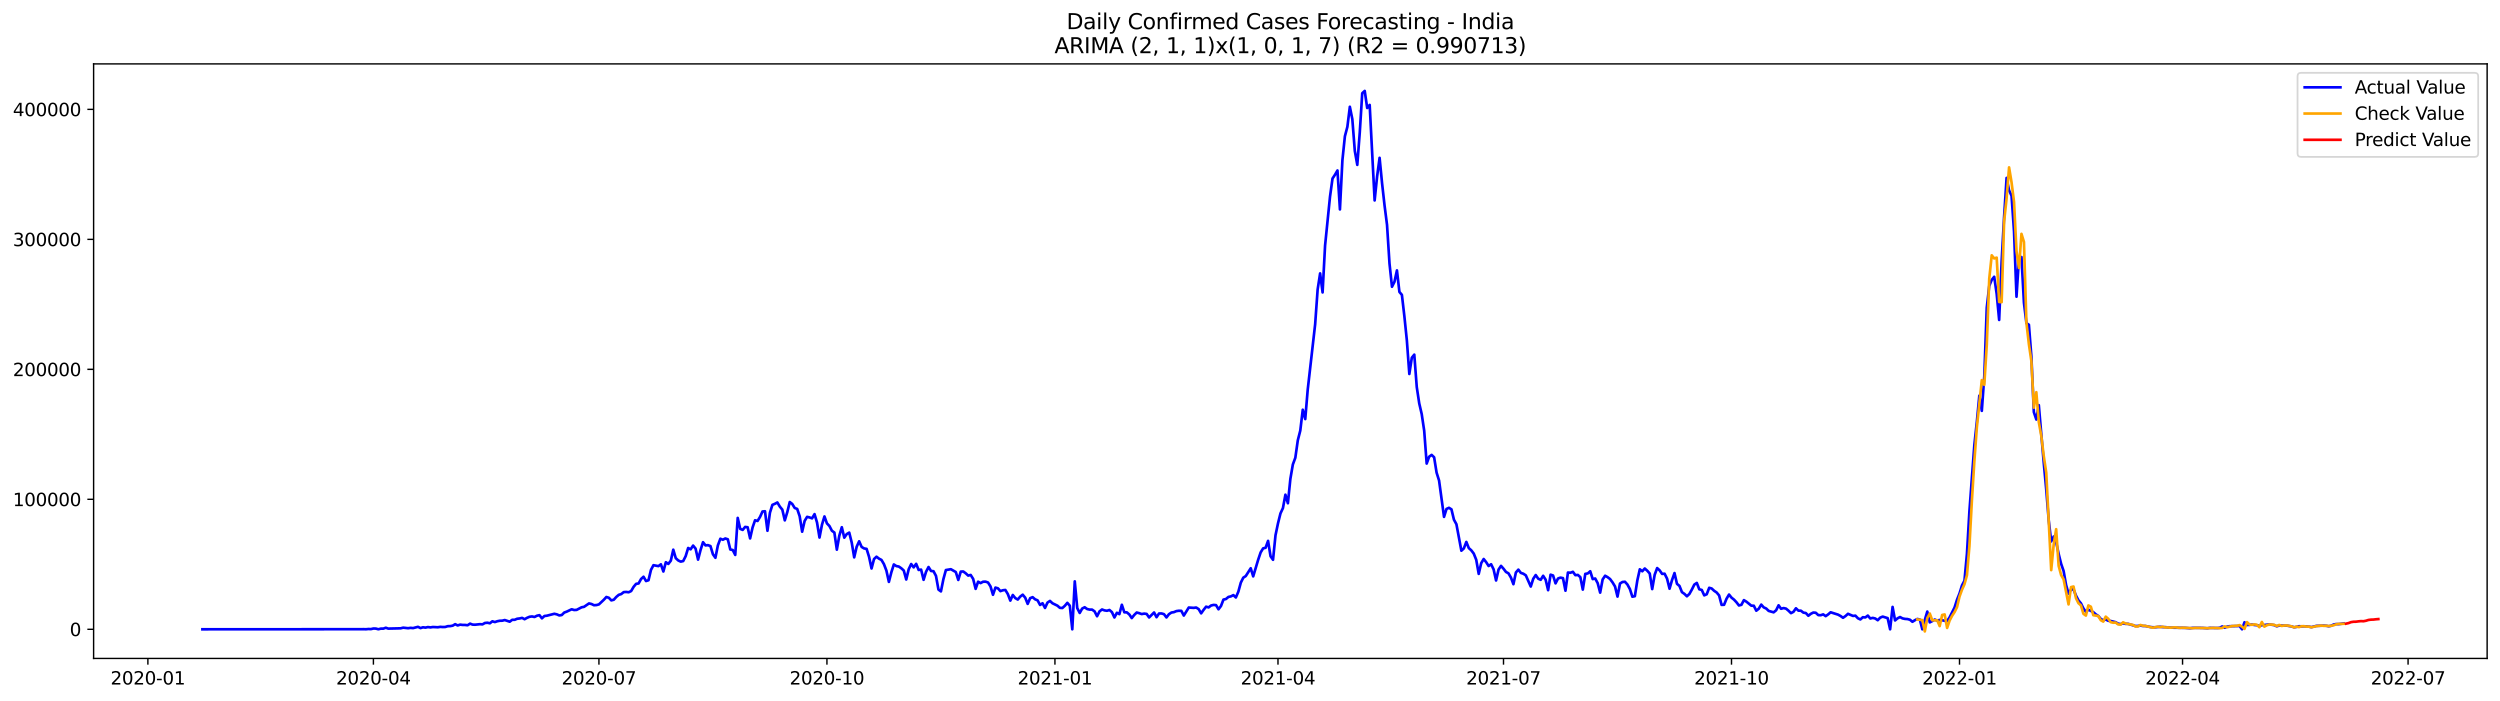 <?xml version="1.0" encoding="utf-8" standalone="no"?>
<!DOCTYPE svg PUBLIC "-//W3C//DTD SVG 1.1//EN"
  "http://www.w3.org/Graphics/SVG/1.1/DTD/svg11.dtd">
<svg xmlns:xlink="http://www.w3.org/1999/xlink" width="1398.775pt" height="392.274pt" viewBox="0 0 1398.775 392.274" xmlns="http://www.w3.org/2000/svg" version="1.1">
 <defs>
  <style type="text/css">*{stroke-linejoin: round; stroke-linecap: butt}</style>
 </defs>
 <g id="figure_1">
  <g id="patch_1">
   <path d="M 0 392.274 
L 1398.775 392.274 
L 1398.775 0 
L 0 0 
z
" style="fill: #ffffff"/>
  </g>
  <g id="axes_1">
   <g id="patch_2">
    <path d="M 52.375 368.396 
L 1391.575 368.396 
L 1391.575 35.755 
L 52.375 35.755 
z
" style="fill: #ffffff"/>
   </g>
   <g id="matplotlib.axis_1">
    <g id="xtick_1">
     <g id="line2d_1">
      <defs>
       <path id="m72b716ed14" d="M 0 0 
L 0 3.5 
" style="stroke: #000000; stroke-width: 0.8"/>
      </defs>
      <g>
       <use xlink:href="#m72b716ed14" x="82.742" y="368.396" style="stroke: #000000; stroke-width: 0.8"/>
      </g>
     </g>
     <g id="text_1">
      <!-- 2020-01 -->
      <g transform="translate(61.851 382.994)scale(0.1 -0.1)">
       <defs>
        <path id="DejaVuSans-32" d="M 1228 531 
L 3431 531 
L 3431 0 
L 469 0 
L 469 531 
Q 828 903 1448 1529 
Q 2069 2156 2228 2338 
Q 2531 2678 2651 2914 
Q 2772 3150 2772 3378 
Q 2772 3750 2511 3984 
Q 2250 4219 1831 4219 
Q 1534 4219 1204 4116 
Q 875 4013 500 3803 
L 500 4441 
Q 881 4594 1212 4672 
Q 1544 4750 1819 4750 
Q 2544 4750 2975 4387 
Q 3406 4025 3406 3419 
Q 3406 3131 3298 2873 
Q 3191 2616 2906 2266 
Q 2828 2175 2409 1742 
Q 1991 1309 1228 531 
z
" transform="scale(0.016)"/>
        <path id="DejaVuSans-30" d="M 2034 4250 
Q 1547 4250 1301 3770 
Q 1056 3291 1056 2328 
Q 1056 1369 1301 889 
Q 1547 409 2034 409 
Q 2525 409 2770 889 
Q 3016 1369 3016 2328 
Q 3016 3291 2770 3770 
Q 2525 4250 2034 4250 
z
M 2034 4750 
Q 2819 4750 3233 4129 
Q 3647 3509 3647 2328 
Q 3647 1150 3233 529 
Q 2819 -91 2034 -91 
Q 1250 -91 836 529 
Q 422 1150 422 2328 
Q 422 3509 836 4129 
Q 1250 4750 2034 4750 
z
" transform="scale(0.016)"/>
        <path id="DejaVuSans-2d" d="M 313 2009 
L 1997 2009 
L 1997 1497 
L 313 1497 
L 313 2009 
z
" transform="scale(0.016)"/>
        <path id="DejaVuSans-31" d="M 794 531 
L 1825 531 
L 1825 4091 
L 703 3866 
L 703 4441 
L 1819 4666 
L 2450 4666 
L 2450 531 
L 3481 531 
L 3481 0 
L 794 0 
L 794 531 
z
" transform="scale(0.016)"/>
       </defs>
       <use xlink:href="#DejaVuSans-32"/>
       <use xlink:href="#DejaVuSans-30" x="63.623"/>
       <use xlink:href="#DejaVuSans-32" x="127.246"/>
       <use xlink:href="#DejaVuSans-30" x="190.869"/>
       <use xlink:href="#DejaVuSans-2d" x="254.492"/>
       <use xlink:href="#DejaVuSans-30" x="290.576"/>
       <use xlink:href="#DejaVuSans-31" x="354.199"/>
      </g>
     </g>
    </g>
    <g id="xtick_2">
     <g id="line2d_2">
      <g>
       <use xlink:href="#m72b716ed14" x="208.925" y="368.396" style="stroke: #000000; stroke-width: 0.8"/>
      </g>
     </g>
     <g id="text_2">
      <!-- 2020-04 -->
      <g transform="translate(188.033 382.994)scale(0.1 -0.1)">
       <defs>
        <path id="DejaVuSans-34" d="M 2419 4116 
L 825 1625 
L 2419 1625 
L 2419 4116 
z
M 2253 4666 
L 3047 4666 
L 3047 1625 
L 3713 1625 
L 3713 1100 
L 3047 1100 
L 3047 0 
L 2419 0 
L 2419 1100 
L 313 1100 
L 313 1709 
L 2253 4666 
z
" transform="scale(0.016)"/>
       </defs>
       <use xlink:href="#DejaVuSans-32"/>
       <use xlink:href="#DejaVuSans-30" x="63.623"/>
       <use xlink:href="#DejaVuSans-32" x="127.246"/>
       <use xlink:href="#DejaVuSans-30" x="190.869"/>
       <use xlink:href="#DejaVuSans-2d" x="254.492"/>
       <use xlink:href="#DejaVuSans-30" x="290.576"/>
       <use xlink:href="#DejaVuSans-34" x="354.199"/>
      </g>
     </g>
    </g>
    <g id="xtick_3">
     <g id="line2d_3">
      <g>
       <use xlink:href="#m72b716ed14" x="335.107" y="368.396" style="stroke: #000000; stroke-width: 0.8"/>
      </g>
     </g>
     <g id="text_3">
      <!-- 2020-07 -->
      <g transform="translate(314.216 382.994)scale(0.1 -0.1)">
       <defs>
        <path id="DejaVuSans-37" d="M 525 4666 
L 3525 4666 
L 3525 4397 
L 1831 0 
L 1172 0 
L 2766 4134 
L 525 4134 
L 525 4666 
z
" transform="scale(0.016)"/>
       </defs>
       <use xlink:href="#DejaVuSans-32"/>
       <use xlink:href="#DejaVuSans-30" x="63.623"/>
       <use xlink:href="#DejaVuSans-32" x="127.246"/>
       <use xlink:href="#DejaVuSans-30" x="190.869"/>
       <use xlink:href="#DejaVuSans-2d" x="254.492"/>
       <use xlink:href="#DejaVuSans-30" x="290.576"/>
       <use xlink:href="#DejaVuSans-37" x="354.199"/>
      </g>
     </g>
    </g>
    <g id="xtick_4">
     <g id="line2d_4">
      <g>
       <use xlink:href="#m72b716ed14" x="462.677" y="368.396" style="stroke: #000000; stroke-width: 0.8"/>
      </g>
     </g>
     <g id="text_4">
      <!-- 2020-10 -->
      <g transform="translate(441.785 382.994)scale(0.1 -0.1)">
       <use xlink:href="#DejaVuSans-32"/>
       <use xlink:href="#DejaVuSans-30" x="63.623"/>
       <use xlink:href="#DejaVuSans-32" x="127.246"/>
       <use xlink:href="#DejaVuSans-30" x="190.869"/>
       <use xlink:href="#DejaVuSans-2d" x="254.492"/>
       <use xlink:href="#DejaVuSans-31" x="290.576"/>
       <use xlink:href="#DejaVuSans-30" x="354.199"/>
      </g>
     </g>
    </g>
    <g id="xtick_5">
     <g id="line2d_5">
      <g>
       <use xlink:href="#m72b716ed14" x="590.246" y="368.396" style="stroke: #000000; stroke-width: 0.8"/>
      </g>
     </g>
     <g id="text_5">
      <!-- 2021-01 -->
      <g transform="translate(569.354 382.994)scale(0.1 -0.1)">
       <use xlink:href="#DejaVuSans-32"/>
       <use xlink:href="#DejaVuSans-30" x="63.623"/>
       <use xlink:href="#DejaVuSans-32" x="127.246"/>
       <use xlink:href="#DejaVuSans-31" x="190.869"/>
       <use xlink:href="#DejaVuSans-2d" x="254.492"/>
       <use xlink:href="#DejaVuSans-30" x="290.576"/>
       <use xlink:href="#DejaVuSans-31" x="354.199"/>
      </g>
     </g>
    </g>
    <g id="xtick_6">
     <g id="line2d_6">
      <g>
       <use xlink:href="#m72b716ed14" x="715.042" y="368.396" style="stroke: #000000; stroke-width: 0.8"/>
      </g>
     </g>
     <g id="text_6">
      <!-- 2021-04 -->
      <g transform="translate(694.15 382.994)scale(0.1 -0.1)">
       <use xlink:href="#DejaVuSans-32"/>
       <use xlink:href="#DejaVuSans-30" x="63.623"/>
       <use xlink:href="#DejaVuSans-32" x="127.246"/>
       <use xlink:href="#DejaVuSans-31" x="190.869"/>
       <use xlink:href="#DejaVuSans-2d" x="254.492"/>
       <use xlink:href="#DejaVuSans-30" x="290.576"/>
       <use xlink:href="#DejaVuSans-34" x="354.199"/>
      </g>
     </g>
    </g>
    <g id="xtick_7">
     <g id="line2d_7">
      <g>
       <use xlink:href="#m72b716ed14" x="841.225" y="368.396" style="stroke: #000000; stroke-width: 0.8"/>
      </g>
     </g>
     <g id="text_7">
      <!-- 2021-07 -->
      <g transform="translate(820.333 382.994)scale(0.1 -0.1)">
       <use xlink:href="#DejaVuSans-32"/>
       <use xlink:href="#DejaVuSans-30" x="63.623"/>
       <use xlink:href="#DejaVuSans-32" x="127.246"/>
       <use xlink:href="#DejaVuSans-31" x="190.869"/>
       <use xlink:href="#DejaVuSans-2d" x="254.492"/>
       <use xlink:href="#DejaVuSans-30" x="290.576"/>
       <use xlink:href="#DejaVuSans-37" x="354.199"/>
      </g>
     </g>
    </g>
    <g id="xtick_8">
     <g id="line2d_8">
      <g>
       <use xlink:href="#m72b716ed14" x="968.794" y="368.396" style="stroke: #000000; stroke-width: 0.8"/>
      </g>
     </g>
     <g id="text_8">
      <!-- 2021-10 -->
      <g transform="translate(947.902 382.994)scale(0.1 -0.1)">
       <use xlink:href="#DejaVuSans-32"/>
       <use xlink:href="#DejaVuSans-30" x="63.623"/>
       <use xlink:href="#DejaVuSans-32" x="127.246"/>
       <use xlink:href="#DejaVuSans-31" x="190.869"/>
       <use xlink:href="#DejaVuSans-2d" x="254.492"/>
       <use xlink:href="#DejaVuSans-31" x="290.576"/>
       <use xlink:href="#DejaVuSans-30" x="354.199"/>
      </g>
     </g>
    </g>
    <g id="xtick_9">
     <g id="line2d_9">
      <g>
       <use xlink:href="#m72b716ed14" x="1096.363" y="368.396" style="stroke: #000000; stroke-width: 0.8"/>
      </g>
     </g>
     <g id="text_9">
      <!-- 2022-01 -->
      <g transform="translate(1075.472 382.994)scale(0.1 -0.1)">
       <use xlink:href="#DejaVuSans-32"/>
       <use xlink:href="#DejaVuSans-30" x="63.623"/>
       <use xlink:href="#DejaVuSans-32" x="127.246"/>
       <use xlink:href="#DejaVuSans-32" x="190.869"/>
       <use xlink:href="#DejaVuSans-2d" x="254.492"/>
       <use xlink:href="#DejaVuSans-30" x="290.576"/>
       <use xlink:href="#DejaVuSans-31" x="354.199"/>
      </g>
     </g>
    </g>
    <g id="xtick_10">
     <g id="line2d_10">
      <g>
       <use xlink:href="#m72b716ed14" x="1221.159" y="368.396" style="stroke: #000000; stroke-width: 0.8"/>
      </g>
     </g>
     <g id="text_10">
      <!-- 2022-04 -->
      <g transform="translate(1200.268 382.994)scale(0.1 -0.1)">
       <use xlink:href="#DejaVuSans-32"/>
       <use xlink:href="#DejaVuSans-30" x="63.623"/>
       <use xlink:href="#DejaVuSans-32" x="127.246"/>
       <use xlink:href="#DejaVuSans-32" x="190.869"/>
       <use xlink:href="#DejaVuSans-2d" x="254.492"/>
       <use xlink:href="#DejaVuSans-30" x="290.576"/>
       <use xlink:href="#DejaVuSans-34" x="354.199"/>
      </g>
     </g>
    </g>
    <g id="xtick_11">
     <g id="line2d_11">
      <g>
       <use xlink:href="#m72b716ed14" x="1347.342" y="368.396" style="stroke: #000000; stroke-width: 0.8"/>
      </g>
     </g>
     <g id="text_11">
      <!-- 2022-07 -->
      <g transform="translate(1326.45 382.994)scale(0.1 -0.1)">
       <use xlink:href="#DejaVuSans-32"/>
       <use xlink:href="#DejaVuSans-30" x="63.623"/>
       <use xlink:href="#DejaVuSans-32" x="127.246"/>
       <use xlink:href="#DejaVuSans-32" x="190.869"/>
       <use xlink:href="#DejaVuSans-2d" x="254.492"/>
       <use xlink:href="#DejaVuSans-30" x="290.576"/>
       <use xlink:href="#DejaVuSans-37" x="354.199"/>
      </g>
     </g>
    </g>
   </g>
   <g id="matplotlib.axis_2">
    <g id="ytick_1">
     <g id="line2d_12">
      <defs>
       <path id="m7cccf3448a" d="M 0 0 
L -3.5 0 
" style="stroke: #000000; stroke-width: 0.8"/>
      </defs>
      <g>
       <use xlink:href="#m7cccf3448a" x="52.375" y="352.098" style="stroke: #000000; stroke-width: 0.8"/>
      </g>
     </g>
     <g id="text_12">
      <!-- 0 -->
      <g transform="translate(39.013 355.897)scale(0.1 -0.1)">
       <use xlink:href="#DejaVuSans-30"/>
      </g>
     </g>
    </g>
    <g id="ytick_2">
     <g id="line2d_13">
      <g>
       <use xlink:href="#m7cccf3448a" x="52.375" y="279.372" style="stroke: #000000; stroke-width: 0.8"/>
      </g>
     </g>
     <g id="text_13">
      <!-- 100000 -->
      <g transform="translate(7.2 283.171)scale(0.1 -0.1)">
       <use xlink:href="#DejaVuSans-31"/>
       <use xlink:href="#DejaVuSans-30" x="63.623"/>
       <use xlink:href="#DejaVuSans-30" x="127.246"/>
       <use xlink:href="#DejaVuSans-30" x="190.869"/>
       <use xlink:href="#DejaVuSans-30" x="254.492"/>
       <use xlink:href="#DejaVuSans-30" x="318.115"/>
      </g>
     </g>
    </g>
    <g id="ytick_3">
     <g id="line2d_14">
      <g>
       <use xlink:href="#m7cccf3448a" x="52.375" y="206.646" style="stroke: #000000; stroke-width: 0.8"/>
      </g>
     </g>
     <g id="text_14">
      <!-- 200000 -->
      <g transform="translate(7.2 210.445)scale(0.1 -0.1)">
       <use xlink:href="#DejaVuSans-32"/>
       <use xlink:href="#DejaVuSans-30" x="63.623"/>
       <use xlink:href="#DejaVuSans-30" x="127.246"/>
       <use xlink:href="#DejaVuSans-30" x="190.869"/>
       <use xlink:href="#DejaVuSans-30" x="254.492"/>
       <use xlink:href="#DejaVuSans-30" x="318.115"/>
      </g>
     </g>
    </g>
    <g id="ytick_4">
     <g id="line2d_15">
      <g>
       <use xlink:href="#m7cccf3448a" x="52.375" y="133.92" style="stroke: #000000; stroke-width: 0.8"/>
      </g>
     </g>
     <g id="text_15">
      <!-- 300000 -->
      <g transform="translate(7.2 137.719)scale(0.1 -0.1)">
       <defs>
        <path id="DejaVuSans-33" d="M 2597 2516 
Q 3050 2419 3304 2112 
Q 3559 1806 3559 1356 
Q 3559 666 3084 287 
Q 2609 -91 1734 -91 
Q 1441 -91 1130 -33 
Q 819 25 488 141 
L 488 750 
Q 750 597 1062 519 
Q 1375 441 1716 441 
Q 2309 441 2620 675 
Q 2931 909 2931 1356 
Q 2931 1769 2642 2001 
Q 2353 2234 1838 2234 
L 1294 2234 
L 1294 2753 
L 1863 2753 
Q 2328 2753 2575 2939 
Q 2822 3125 2822 3475 
Q 2822 3834 2567 4026 
Q 2313 4219 1838 4219 
Q 1578 4219 1281 4162 
Q 984 4106 628 3988 
L 628 4550 
Q 988 4650 1302 4700 
Q 1616 4750 1894 4750 
Q 2613 4750 3031 4423 
Q 3450 4097 3450 3541 
Q 3450 3153 3228 2886 
Q 3006 2619 2597 2516 
z
" transform="scale(0.016)"/>
       </defs>
       <use xlink:href="#DejaVuSans-33"/>
       <use xlink:href="#DejaVuSans-30" x="63.623"/>
       <use xlink:href="#DejaVuSans-30" x="127.246"/>
       <use xlink:href="#DejaVuSans-30" x="190.869"/>
       <use xlink:href="#DejaVuSans-30" x="254.492"/>
       <use xlink:href="#DejaVuSans-30" x="318.115"/>
      </g>
     </g>
    </g>
    <g id="ytick_5">
     <g id="line2d_16">
      <g>
       <use xlink:href="#m7cccf3448a" x="52.375" y="61.194" style="stroke: #000000; stroke-width: 0.8"/>
      </g>
     </g>
     <g id="text_16">
      <!-- 400000 -->
      <g transform="translate(7.2 64.993)scale(0.1 -0.1)">
       <use xlink:href="#DejaVuSans-34"/>
       <use xlink:href="#DejaVuSans-30" x="63.623"/>
       <use xlink:href="#DejaVuSans-30" x="127.246"/>
       <use xlink:href="#DejaVuSans-30" x="190.869"/>
       <use xlink:href="#DejaVuSans-30" x="254.492"/>
       <use xlink:href="#DejaVuSans-30" x="318.115"/>
      </g>
     </g>
    </g>
   </g>
   <g id="line2d_17">
    <path d="M 113.248 352.098 
L 200.605 352.047 
L 203.378 352.025 
L 204.765 352.071 
L 206.151 351.932 
L 207.538 351.991 
L 208.925 351.66 
L 210.311 351.701 
L 211.698 352.08 
L 213.085 351.723 
L 214.471 351.73 
L 215.858 351.232 
L 217.244 351.71 
L 224.178 351.546 
L 225.564 351.19 
L 228.337 351.49 
L 229.724 351.292 
L 231.111 351.427 
L 233.884 350.721 
L 235.271 351.426 
L 236.657 350.977 
L 238.044 351.159 
L 239.43 350.856 
L 240.817 351.041 
L 242.204 350.823 
L 244.977 350.962 
L 246.363 350.735 
L 247.75 350.834 
L 249.137 350.788 
L 250.523 350.356 
L 251.91 350.322 
L 253.297 350.057 
L 254.683 349.238 
L 256.07 349.943 
L 257.456 349.489 
L 258.843 349.651 
L 260.23 349.666 
L 261.616 349.834 
L 263.003 348.932 
L 264.39 349.474 
L 265.776 349.535 
L 268.549 349.231 
L 269.936 349.343 
L 271.323 348.56 
L 272.709 348.425 
L 274.096 348.73 
L 275.483 347.627 
L 276.869 348.059 
L 278.256 347.59 
L 279.642 347.321 
L 281.029 347.277 
L 282.416 346.925 
L 285.189 347.848 
L 286.576 346.794 
L 287.962 346.789 
L 289.349 346.203 
L 290.735 346.035 
L 292.122 345.711 
L 293.509 346.453 
L 294.895 345.682 
L 296.282 345.092 
L 297.669 344.906 
L 299.055 345.21 
L 300.442 344.506 
L 301.828 344.197 
L 303.215 345.958 
L 304.602 344.666 
L 305.988 344.491 
L 310.148 343.422 
L 311.535 343.733 
L 312.921 344.34 
L 314.308 344.117 
L 315.695 342.73 
L 317.081 342.217 
L 319.854 340.896 
L 321.241 341.312 
L 322.628 341.237 
L 325.401 339.791 
L 326.788 339.519 
L 329.561 337.621 
L 330.947 337.946 
L 332.334 338.627 
L 333.721 338.541 
L 335.107 338.163 
L 337.881 335.537 
L 339.267 334.025 
L 340.654 334.463 
L 342.04 335.915 
L 343.427 335.55 
L 344.814 334.004 
L 346.2 332.821 
L 347.587 332.379 
L 348.974 331.294 
L 350.36 331.202 
L 351.747 331.372 
L 353.133 330.695 
L 354.52 328.334 
L 355.907 326.662 
L 357.293 326.46 
L 358.68 323.955 
L 360.067 322.698 
L 361.453 325.093 
L 362.84 324.651 
L 364.226 318.847 
L 365.613 316.236 
L 368.386 316.745 
L 369.773 315.748 
L 371.16 319.766 
L 372.546 314.574 
L 373.933 315.521 
L 375.319 313.711 
L 376.706 307.559 
L 378.093 312.291 
L 379.479 313.573 
L 380.866 314.244 
L 382.252 313.91 
L 383.639 311.166 
L 385.026 306.616 
L 386.412 307.344 
L 387.799 305.263 
L 389.186 306.961 
L 390.572 313.116 
L 391.959 307.762 
L 393.345 303.372 
L 394.732 305.151 
L 396.119 305.021 
L 397.505 305.531 
L 398.892 310.127 
L 400.279 312.085 
L 401.665 305.137 
L 403.052 301.428 
L 404.438 301.989 
L 405.825 301.28 
L 407.212 301.743 
L 408.598 307.438 
L 409.985 307.753 
L 411.372 310.481 
L 412.758 289.781 
L 414.145 295.905 
L 415.531 296.483 
L 416.918 294.818 
L 418.305 294.999 
L 419.691 301.247 
L 421.078 295.112 
L 422.465 291.093 
L 423.851 291.487 
L 425.238 289.239 
L 426.624 286.185 
L 428.011 286.061 
L 429.398 296.965 
L 430.784 286.858 
L 432.171 282.473 
L 433.558 281.88 
L 434.944 281.139 
L 436.331 283.465 
L 437.717 285.138 
L 439.104 291.147 
L 440.491 286.555 
L 441.877 280.903 
L 443.264 281.972 
L 444.651 284.217 
L 446.037 284.75 
L 447.424 288.854 
L 448.81 297.493 
L 450.197 291.483 
L 451.584 289.184 
L 452.97 289.515 
L 454.357 290.017 
L 455.743 287.662 
L 457.13 292.339 
L 458.517 300.761 
L 459.903 293.574 
L 461.29 288.956 
L 462.677 292.838 
L 464.063 294.298 
L 465.45 296.95 
L 466.836 297.959 
L 468.223 307.541 
L 469.61 299.699 
L 470.996 294.99 
L 472.383 300.829 
L 473.77 298.81 
L 475.156 298.002 
L 476.543 303.566 
L 477.929 311.85 
L 479.316 305.91 
L 480.703 302.856 
L 482.089 306.01 
L 483.476 306.853 
L 484.863 307.101 
L 486.249 311.573 
L 487.636 318.069 
L 489.022 312.794 
L 490.409 311.488 
L 491.796 312.559 
L 493.182 313.284 
L 494.569 315.641 
L 495.956 319.263 
L 497.342 325.574 
L 498.729 320.176 
L 500.115 315.821 
L 501.502 316.718 
L 502.889 316.994 
L 504.275 317.943 
L 505.662 319.203 
L 507.049 324.236 
L 508.435 318.46 
L 509.822 315.582 
L 511.208 317.452 
L 512.595 315.476 
L 513.982 318.881 
L 515.368 318.714 
L 516.755 324.409 
L 518.141 319.894 
L 519.528 317.258 
L 520.915 319.459 
L 522.301 319.601 
L 523.688 322.207 
L 525.075 329.881 
L 526.461 330.888 
L 527.848 324.013 
L 529.234 318.952 
L 532.008 318.475 
L 534.781 320.055 
L 536.168 324.48 
L 537.554 319.825 
L 538.941 319.742 
L 540.327 320.766 
L 541.714 322.046 
L 543.101 321.691 
L 544.487 323.9 
L 545.874 329.467 
L 547.261 325.477 
L 548.647 326.243 
L 550.034 325.483 
L 551.42 325.442 
L 552.807 325.908 
L 554.194 328.112 
L 555.58 332.776 
L 556.967 328.767 
L 558.354 329.174 
L 559.74 330.736 
L 561.127 330.257 
L 562.513 330.095 
L 563.9 332.41 
L 565.287 336.051 
L 566.673 332.911 
L 568.06 334.636 
L 569.447 335.451 
L 570.833 333.805 
L 572.22 332.735 
L 573.606 334.398 
L 574.993 337.875 
L 576.38 334.68 
L 577.766 334.125 
L 579.153 335.322 
L 580.54 335.899 
L 581.926 338.474 
L 583.313 337.537 
L 584.699 340.147 
L 586.086 337.153 
L 587.473 336.227 
L 588.859 337.527 
L 591.632 338.878 
L 593.019 340.095 
L 594.406 340.189 
L 595.792 338.943 
L 597.179 337.301 
L 598.566 338.906 
L 599.952 352.098 
L 601.339 325.286 
L 602.725 340.235 
L 604.112 342.946 
L 605.499 340.485 
L 606.885 339.773 
L 608.272 340.76 
L 609.659 341.074 
L 611.045 341.084 
L 612.432 342.07 
L 613.818 344.789 
L 615.205 342.05 
L 616.592 341.011 
L 617.978 341.52 
L 619.365 341.73 
L 620.752 341.298 
L 622.138 342.496 
L 623.525 345.478 
L 624.911 342.869 
L 626.298 343.613 
L 627.685 338.385 
L 629.071 342.584 
L 630.458 342.611 
L 631.845 343.781 
L 633.231 345.818 
L 634.618 344.069 
L 636.004 342.717 
L 637.391 343.074 
L 638.778 343.579 
L 640.164 343.327 
L 641.551 343.493 
L 642.938 345.472 
L 645.711 342.699 
L 647.097 345.327 
L 648.484 343.266 
L 649.871 343.229 
L 651.257 343.626 
L 652.644 345.464 
L 654.03 343.654 
L 655.417 342.73 
L 656.804 342.503 
L 658.19 341.921 
L 659.577 341.724 
L 660.964 341.771 
L 662.35 344.4 
L 665.123 339.925 
L 667.897 340.106 
L 669.283 339.914 
L 670.67 340.818 
L 672.057 343.162 
L 673.443 341.197 
L 674.83 339.438 
L 676.216 339.852 
L 677.603 338.8 
L 678.99 338.458 
L 680.376 338.571 
L 681.763 340.906 
L 683.15 339.064 
L 684.536 335.477 
L 685.923 335.163 
L 687.309 334.002 
L 688.696 333.683 
L 690.083 332.977 
L 691.469 334.285 
L 692.856 331.078 
L 694.243 326.01 
L 695.629 323.206 
L 697.016 322.314 
L 699.789 317.952 
L 701.176 322.487 
L 703.949 313.207 
L 705.336 309.103 
L 706.722 306.82 
L 708.109 306.488 
L 709.495 302.629 
L 710.882 311.218 
L 712.269 313.204 
L 713.655 299.495 
L 715.042 292.851 
L 716.429 287.278 
L 717.815 284.281 
L 719.202 276.784 
L 720.588 281.566 
L 721.975 267.927 
L 723.362 259.889 
L 724.748 256.123 
L 726.135 246.366 
L 727.521 240.915 
L 728.908 229.255 
L 730.295 234.474 
L 731.681 218.011 
L 735.841 181.416 
L 737.228 161.996 
L 738.614 152.973 
L 740.001 163.616 
L 741.388 137.441 
L 744.161 109.978 
L 745.548 99.894 
L 746.934 97.782 
L 748.321 95.382 
L 749.707 117.176 
L 751.094 89.61 
L 752.481 76.242 
L 753.867 70.972 
L 755.254 59.744 
L 756.641 66.657 
L 758.027 84.423 
L 759.414 92.236 
L 760.8 74.178 
L 762.187 52.153 
L 763.574 50.876 
L 764.96 60.41 
L 766.347 58.718 
L 769.12 112.144 
L 770.507 98.705 
L 771.893 88.301 
L 773.28 102.543 
L 774.667 114.94 
L 776.053 125.796 
L 777.44 147.457 
L 778.827 160.441 
L 780.213 157.676 
L 781.6 151.294 
L 782.986 163.337 
L 784.373 164.974 
L 785.76 176.943 
L 787.146 190.417 
L 788.533 209.244 
L 789.92 200.158 
L 791.306 198.429 
L 792.693 216.563 
L 794.079 225.707 
L 795.466 231.698 
L 796.853 241.02 
L 798.239 259.365 
L 799.626 255.526 
L 801.012 254.533 
L 802.399 255.835 
L 803.786 264.442 
L 805.172 268.855 
L 807.946 289.191 
L 809.332 284.756 
L 810.719 284.126 
L 812.105 284.978 
L 813.492 290.766 
L 814.879 293.31 
L 817.652 308.119 
L 819.039 306.845 
L 820.425 303.22 
L 821.812 306.658 
L 823.198 307.914 
L 824.585 309.752 
L 825.972 313.226 
L 827.358 321.087 
L 828.745 315.118 
L 830.132 312.775 
L 831.518 314.522 
L 832.905 316.681 
L 834.291 315.705 
L 835.678 318.536 
L 837.065 324.777 
L 838.451 318.679 
L 839.838 316.617 
L 841.225 318.195 
L 842.611 320.017 
L 843.998 320.774 
L 845.384 323.156 
L 846.771 326.859 
L 848.158 320.292 
L 849.544 318.722 
L 850.931 320.54 
L 852.318 320.996 
L 853.704 321.912 
L 856.477 328.166 
L 857.864 323.833 
L 859.251 321.747 
L 860.637 323.771 
L 862.024 324.404 
L 863.41 322.166 
L 864.797 324.342 
L 866.184 330.212 
L 867.57 321.542 
L 868.957 322.001 
L 870.344 326.395 
L 871.73 323.664 
L 873.117 323.195 
L 874.503 323.472 
L 875.89 330.506 
L 877.277 320.35 
L 878.663 320.455 
L 880.05 319.931 
L 881.437 321.808 
L 882.823 321.676 
L 884.21 322.91 
L 885.596 329.88 
L 886.983 321.098 
L 888.37 320.838 
L 889.756 319.63 
L 891.143 324.005 
L 892.53 323.683 
L 893.916 326.281 
L 895.303 331.586 
L 896.689 324.205 
L 898.076 322.138 
L 899.463 322.92 
L 900.849 323.977 
L 902.236 325.856 
L 903.623 328.144 
L 905.009 333.795 
L 906.396 326.514 
L 907.782 325.625 
L 909.169 325.501 
L 910.556 327.038 
L 911.942 329.59 
L 913.329 333.864 
L 914.716 333.576 
L 916.102 324.758 
L 917.489 318.524 
L 918.875 319.62 
L 920.262 318.092 
L 921.649 319.31 
L 923.035 320.892 
L 924.422 329.595 
L 925.809 321.578 
L 927.195 317.849 
L 928.582 319.115 
L 929.968 321.103 
L 931.355 320.996 
L 932.742 323.772 
L 934.128 329.391 
L 935.515 324.553 
L 936.901 320.634 
L 938.288 326.663 
L 939.675 327.825 
L 941.061 331.304 
L 942.448 332.277 
L 943.835 333.622 
L 945.221 332.334 
L 946.608 329.865 
L 947.994 327.078 
L 949.381 326.162 
L 950.768 329.718 
L 952.154 330.094 
L 953.541 333.105 
L 954.928 332.488 
L 956.314 328.881 
L 957.701 329.275 
L 959.087 330.559 
L 960.474 331.497 
L 961.861 333.159 
L 963.247 338.429 
L 964.634 338.374 
L 966.021 334.986 
L 967.407 332.66 
L 968.794 334.386 
L 970.18 335.485 
L 971.567 336.971 
L 972.954 338.755 
L 974.34 338.401 
L 975.727 335.784 
L 977.114 336.638 
L 979.887 338.886 
L 981.273 338.911 
L 982.66 341.688 
L 984.047 340.59 
L 985.433 338.289 
L 986.82 339.834 
L 988.207 340.475 
L 989.593 341.81 
L 992.366 342.601 
L 993.753 341.463 
L 995.14 338.677 
L 996.526 340.617 
L 997.913 340.224 
L 999.299 340.53 
L 1000.686 341.693 
L 1002.073 343.059 
L 1003.459 342.315 
L 1004.846 340.348 
L 1006.233 341.663 
L 1007.619 341.688 
L 1009.006 342.767 
L 1010.392 342.997 
L 1011.779 344.517 
L 1013.166 343.441 
L 1014.552 342.727 
L 1015.939 342.84 
L 1017.326 344.149 
L 1018.712 344.224 
L 1020.099 343.75 
L 1021.485 344.733 
L 1022.872 343.759 
L 1024.259 342.577 
L 1028.419 343.901 
L 1029.805 344.658 
L 1031.192 345.65 
L 1032.578 344.682 
L 1033.965 343.429 
L 1036.738 344.605 
L 1038.125 344.47 
L 1039.512 345.925 
L 1040.898 346.586 
L 1042.285 345.346 
L 1043.671 345.466 
L 1045.058 344.426 
L 1046.445 346.048 
L 1047.831 345.717 
L 1049.218 346.055 
L 1050.605 347.014 
L 1051.991 345.586 
L 1053.378 344.996 
L 1056.151 345.841 
L 1057.538 352.098 
L 1058.924 339.588 
L 1060.311 347.136 
L 1061.698 345.96 
L 1063.084 345.247 
L 1064.471 345.987 
L 1065.857 346.287 
L 1067.244 346.369 
L 1068.631 346.752 
L 1070.017 347.891 
L 1071.404 347.018 
L 1072.79 346.298 
L 1074.177 346.682 
L 1075.564 352.098 
L 1076.95 346.901 
L 1078.337 342.175 
L 1079.724 348.224 
L 1081.11 347.503 
L 1082.497 346.647 
L 1083.883 347.261 
L 1085.27 346.869 
L 1086.657 347.016 
L 1088.043 347.348 
L 1089.43 347.474 
L 1090.817 345.41 
L 1093.59 339.906 
L 1094.976 335.534 
L 1096.363 332.059 
L 1097.75 327.553 
L 1099.136 324.913 
L 1100.523 309.846 
L 1101.91 285.969 
L 1104.683 248.837 
L 1106.069 236.004 
L 1107.456 221.392 
L 1108.843 229.872 
L 1110.229 210.486 
L 1111.616 172.161 
L 1113.003 159.954 
L 1114.389 156.586 
L 1115.776 154.863 
L 1117.162 164.4 
L 1118.549 178.997 
L 1119.936 146.305 
L 1121.322 121.169 
L 1122.709 99.554 
L 1124.096 106.499 
L 1125.482 109.533 
L 1126.869 129.51 
L 1128.255 166.011 
L 1129.642 144.164 
L 1131.029 143.822 
L 1132.415 169.403 
L 1133.802 180.805 
L 1135.189 181.715 
L 1136.575 199.433 
L 1137.962 230.602 
L 1139.348 234.728 
L 1140.735 226.694 
L 1143.508 259.043 
L 1144.895 273.936 
L 1146.281 291.098 
L 1147.668 302.937 
L 1149.055 300.197 
L 1150.441 303.31 
L 1151.828 309.86 
L 1153.215 315.439 
L 1154.601 319.46 
L 1155.988 327.289 
L 1157.374 332.164 
L 1158.761 329.832 
L 1160.148 329.729 
L 1161.534 333.247 
L 1162.921 335.901 
L 1164.308 337.576 
L 1165.694 340.424 
L 1167.081 342.349 
L 1168.467 341.114 
L 1171.241 342.522 
L 1172.627 343.735 
L 1174.014 344.626 
L 1175.401 346.27 
L 1176.787 347.069 
L 1178.174 346.604 
L 1179.56 347.326 
L 1180.947 347.446 
L 1183.72 348.115 
L 1185.107 348.925 
L 1186.494 349.194 
L 1187.88 348.77 
L 1189.267 349.055 
L 1190.653 349.047 
L 1194.813 350.277 
L 1196.2 350.23 
L 1197.587 350.006 
L 1198.973 350.251 
L 1200.36 350.259 
L 1203.133 350.817 
L 1204.52 350.971 
L 1205.906 350.948 
L 1208.679 350.688 
L 1210.066 350.872 
L 1211.453 350.89 
L 1214.226 351.174 
L 1222.546 351.3 
L 1225.319 351.519 
L 1226.706 351.308 
L 1229.479 351.291 
L 1232.252 351.331 
L 1235.025 351.519 
L 1236.412 351.306 
L 1240.572 351.388 
L 1241.958 351.261 
L 1243.345 350.51 
L 1244.732 351.191 
L 1246.118 350.594 
L 1247.505 350.367 
L 1253.051 350.25 
L 1254.438 352.09 
L 1255.825 348.171 
L 1257.211 349.695 
L 1258.598 349.642 
L 1259.985 349.415 
L 1261.371 349.68 
L 1262.758 349.802 
L 1264.144 350.23 
L 1265.531 349.767 
L 1266.918 349.716 
L 1269.691 349.33 
L 1272.464 349.765 
L 1273.851 350.434 
L 1275.237 349.991 
L 1278.011 350.031 
L 1279.397 350.019 
L 1282.17 350.496 
L 1283.557 350.956 
L 1284.944 350.767 
L 1286.33 350.378 
L 1287.717 350.455 
L 1289.104 350.408 
L 1291.877 350.627 
L 1293.263 350.879 
L 1296.037 350.186 
L 1300.197 350.041 
L 1301.583 350.13 
L 1302.97 350.397 
L 1304.356 350.101 
L 1305.743 349.398 
L 1307.13 349.159 
L 1308.516 349.216 
L 1311.29 348.812 
L 1311.29 348.812 
" clip-path="url(#p7a961ad712)" style="fill: none; stroke: #0000ff; stroke-width: 1.5; stroke-linecap: square"/>
   </g>
   <g id="line2d_18">
    <path d="M 1072.79 346.595 
L 1075.564 346.953 
L 1076.95 353.276 
L 1078.337 345.844 
L 1079.724 343.275 
L 1081.11 347.048 
L 1082.497 347.109 
L 1083.883 347.019 
L 1085.27 350.308 
L 1086.657 344.086 
L 1088.043 343.778 
L 1089.43 351.334 
L 1090.817 347.23 
L 1092.203 344.575 
L 1093.59 342.469 
L 1094.976 339.664 
L 1096.363 333.795 
L 1097.75 329.98 
L 1099.136 326.876 
L 1100.523 321.822 
L 1101.91 305.582 
L 1103.296 279.98 
L 1104.683 257.907 
L 1106.069 239.103 
L 1108.843 212.69 
L 1110.229 215.311 
L 1111.616 193.078 
L 1113.003 155.924 
L 1114.389 142.853 
L 1115.776 144.594 
L 1117.162 144.15 
L 1118.549 168.96 
L 1119.936 169.051 
L 1121.322 123.89 
L 1122.709 110.985 
L 1124.096 93.65 
L 1125.482 102.042 
L 1126.869 112.982 
L 1128.255 140.456 
L 1129.642 149.942 
L 1131.029 130.843 
L 1132.415 135.384 
L 1133.802 180.643 
L 1135.189 192.608 
L 1136.575 202.027 
L 1137.962 228.116 
L 1139.348 219.443 
L 1140.735 236.205 
L 1142.122 243.88 
L 1143.508 255.185 
L 1144.895 264.452 
L 1147.668 318.99 
L 1149.055 304.736 
L 1150.441 296.087 
L 1151.828 316.557 
L 1153.215 321.751 
L 1154.601 324.121 
L 1157.374 338.17 
L 1158.761 328.491 
L 1160.148 328.163 
L 1161.534 334.692 
L 1162.921 337.502 
L 1164.308 338.722 
L 1165.694 343.424 
L 1167.081 344.419 
L 1168.467 338.746 
L 1169.854 339.46 
L 1171.241 344.208 
L 1174.014 344.657 
L 1175.401 347.007 
L 1176.787 347.781 
L 1178.174 345.03 
L 1179.56 346.187 
L 1180.947 348.092 
L 1182.334 348.417 
L 1183.72 348.303 
L 1185.107 349.364 
L 1186.494 349.495 
L 1187.88 348.196 
L 1189.267 348.846 
L 1193.427 349.653 
L 1194.813 350.517 
L 1196.2 350.518 
L 1197.587 349.685 
L 1198.973 350.109 
L 1200.36 350.228 
L 1204.52 351.213 
L 1207.293 350.651 
L 1208.679 350.938 
L 1210.066 350.653 
L 1211.453 351.072 
L 1212.839 351.041 
L 1214.226 351.198 
L 1216.999 351.006 
L 1219.772 351.314 
L 1221.159 351.193 
L 1225.319 351.421 
L 1226.706 351.493 
L 1228.092 351.3 
L 1233.639 351.406 
L 1235.025 351.502 
L 1237.799 351.315 
L 1240.572 351.4 
L 1241.958 351.457 
L 1243.345 351.353 
L 1244.732 350.468 
L 1246.118 350.938 
L 1248.892 350.291 
L 1251.665 350.127 
L 1253.051 349.766 
L 1254.438 350.614 
L 1255.825 351.852 
L 1257.211 348.078 
L 1258.598 349.412 
L 1259.985 349.595 
L 1261.371 349.351 
L 1262.758 349.587 
L 1264.144 350.929 
L 1265.531 348.005 
L 1266.918 350.609 
L 1268.304 349.842 
L 1269.691 349.403 
L 1271.078 349.455 
L 1272.464 349.63 
L 1273.851 350.285 
L 1275.237 349.671 
L 1276.624 350.226 
L 1278.011 350.003 
L 1279.397 349.945 
L 1282.17 350.455 
L 1283.557 351.042 
L 1284.944 350.568 
L 1286.33 350.885 
L 1287.717 350.377 
L 1289.104 350.396 
L 1290.49 350.596 
L 1291.877 350.609 
L 1293.263 350.979 
L 1296.037 350.324 
L 1298.81 350.034 
L 1300.197 350.182 
L 1301.583 350.116 
L 1302.97 350.308 
L 1304.356 350.131 
L 1305.743 349.827 
L 1307.13 349.32 
L 1308.516 349.06 
L 1309.903 349.09 
L 1311.29 348.998 
L 1311.29 348.998 
" clip-path="url(#p7a961ad712)" style="fill: none; stroke: #ffa500; stroke-width: 1.5; stroke-linecap: square"/>
   </g>
   <g id="line2d_19">
    <path d="M 1312.676 348.927 
L 1314.063 348.615 
L 1315.449 348.089 
L 1316.836 347.878 
L 1318.223 347.843 
L 1319.609 347.653 
L 1320.996 347.521 
L 1322.383 347.586 
L 1323.769 347.319 
L 1325.156 346.885 
L 1326.542 346.702 
L 1327.929 346.661 
L 1329.316 346.498 
L 1330.702 346.381 
" clip-path="url(#p7a961ad712)" style="fill: none; stroke: #ff0000; stroke-width: 1.5; stroke-linecap: square"/>
   </g>
   <g id="patch_3">
    <path d="M 52.375 368.396 
L 52.375 35.755 
" style="fill: none; stroke: #000000; stroke-width: 0.8; stroke-linejoin: miter; stroke-linecap: square"/>
   </g>
   <g id="patch_4">
    <path d="M 1391.575 368.396 
L 1391.575 35.755 
" style="fill: none; stroke: #000000; stroke-width: 0.8; stroke-linejoin: miter; stroke-linecap: square"/>
   </g>
   <g id="patch_5">
    <path d="M 52.375 368.396 
L 1391.575 368.396 
" style="fill: none; stroke: #000000; stroke-width: 0.8; stroke-linejoin: miter; stroke-linecap: square"/>
   </g>
   <g id="patch_6">
    <path d="M 52.375 35.755 
L 1391.575 35.755 
" style="fill: none; stroke: #000000; stroke-width: 0.8; stroke-linejoin: miter; stroke-linecap: square"/>
   </g>
   <g id="text_17">
    <!-- Daily Confirmed Cases Forecasting - India -->
    <g transform="translate(596.749 16.318)scale(0.12 -0.12)">
     <defs>
      <path id="DejaVuSans-44" d="M 1259 4147 
L 1259 519 
L 2022 519 
Q 2988 519 3436 956 
Q 3884 1394 3884 2338 
Q 3884 3275 3436 3711 
Q 2988 4147 2022 4147 
L 1259 4147 
z
M 628 4666 
L 1925 4666 
Q 3281 4666 3915 4102 
Q 4550 3538 4550 2338 
Q 4550 1131 3912 565 
Q 3275 0 1925 0 
L 628 0 
L 628 4666 
z
" transform="scale(0.016)"/>
      <path id="DejaVuSans-61" d="M 2194 1759 
Q 1497 1759 1228 1600 
Q 959 1441 959 1056 
Q 959 750 1161 570 
Q 1363 391 1709 391 
Q 2188 391 2477 730 
Q 2766 1069 2766 1631 
L 2766 1759 
L 2194 1759 
z
M 3341 1997 
L 3341 0 
L 2766 0 
L 2766 531 
Q 2569 213 2275 61 
Q 1981 -91 1556 -91 
Q 1019 -91 701 211 
Q 384 513 384 1019 
Q 384 1609 779 1909 
Q 1175 2209 1959 2209 
L 2766 2209 
L 2766 2266 
Q 2766 2663 2505 2880 
Q 2244 3097 1772 3097 
Q 1472 3097 1187 3025 
Q 903 2953 641 2809 
L 641 3341 
Q 956 3463 1253 3523 
Q 1550 3584 1831 3584 
Q 2591 3584 2966 3190 
Q 3341 2797 3341 1997 
z
" transform="scale(0.016)"/>
      <path id="DejaVuSans-69" d="M 603 3500 
L 1178 3500 
L 1178 0 
L 603 0 
L 603 3500 
z
M 603 4863 
L 1178 4863 
L 1178 4134 
L 603 4134 
L 603 4863 
z
" transform="scale(0.016)"/>
      <path id="DejaVuSans-6c" d="M 603 4863 
L 1178 4863 
L 1178 0 
L 603 0 
L 603 4863 
z
" transform="scale(0.016)"/>
      <path id="DejaVuSans-79" d="M 2059 -325 
Q 1816 -950 1584 -1140 
Q 1353 -1331 966 -1331 
L 506 -1331 
L 506 -850 
L 844 -850 
Q 1081 -850 1212 -737 
Q 1344 -625 1503 -206 
L 1606 56 
L 191 3500 
L 800 3500 
L 1894 763 
L 2988 3500 
L 3597 3500 
L 2059 -325 
z
" transform="scale(0.016)"/>
      <path id="DejaVuSans-20" transform="scale(0.016)"/>
      <path id="DejaVuSans-43" d="M 4122 4306 
L 4122 3641 
Q 3803 3938 3442 4084 
Q 3081 4231 2675 4231 
Q 1875 4231 1450 3742 
Q 1025 3253 1025 2328 
Q 1025 1406 1450 917 
Q 1875 428 2675 428 
Q 3081 428 3442 575 
Q 3803 722 4122 1019 
L 4122 359 
Q 3791 134 3420 21 
Q 3050 -91 2638 -91 
Q 1578 -91 968 557 
Q 359 1206 359 2328 
Q 359 3453 968 4101 
Q 1578 4750 2638 4750 
Q 3056 4750 3426 4639 
Q 3797 4528 4122 4306 
z
" transform="scale(0.016)"/>
      <path id="DejaVuSans-6f" d="M 1959 3097 
Q 1497 3097 1228 2736 
Q 959 2375 959 1747 
Q 959 1119 1226 758 
Q 1494 397 1959 397 
Q 2419 397 2687 759 
Q 2956 1122 2956 1747 
Q 2956 2369 2687 2733 
Q 2419 3097 1959 3097 
z
M 1959 3584 
Q 2709 3584 3137 3096 
Q 3566 2609 3566 1747 
Q 3566 888 3137 398 
Q 2709 -91 1959 -91 
Q 1206 -91 779 398 
Q 353 888 353 1747 
Q 353 2609 779 3096 
Q 1206 3584 1959 3584 
z
" transform="scale(0.016)"/>
      <path id="DejaVuSans-6e" d="M 3513 2113 
L 3513 0 
L 2938 0 
L 2938 2094 
Q 2938 2591 2744 2837 
Q 2550 3084 2163 3084 
Q 1697 3084 1428 2787 
Q 1159 2491 1159 1978 
L 1159 0 
L 581 0 
L 581 3500 
L 1159 3500 
L 1159 2956 
Q 1366 3272 1645 3428 
Q 1925 3584 2291 3584 
Q 2894 3584 3203 3211 
Q 3513 2838 3513 2113 
z
" transform="scale(0.016)"/>
      <path id="DejaVuSans-66" d="M 2375 4863 
L 2375 4384 
L 1825 4384 
Q 1516 4384 1395 4259 
Q 1275 4134 1275 3809 
L 1275 3500 
L 2222 3500 
L 2222 3053 
L 1275 3053 
L 1275 0 
L 697 0 
L 697 3053 
L 147 3053 
L 147 3500 
L 697 3500 
L 697 3744 
Q 697 4328 969 4595 
Q 1241 4863 1831 4863 
L 2375 4863 
z
" transform="scale(0.016)"/>
      <path id="DejaVuSans-72" d="M 2631 2963 
Q 2534 3019 2420 3045 
Q 2306 3072 2169 3072 
Q 1681 3072 1420 2755 
Q 1159 2438 1159 1844 
L 1159 0 
L 581 0 
L 581 3500 
L 1159 3500 
L 1159 2956 
Q 1341 3275 1631 3429 
Q 1922 3584 2338 3584 
Q 2397 3584 2469 3576 
Q 2541 3569 2628 3553 
L 2631 2963 
z
" transform="scale(0.016)"/>
      <path id="DejaVuSans-6d" d="M 3328 2828 
Q 3544 3216 3844 3400 
Q 4144 3584 4550 3584 
Q 5097 3584 5394 3201 
Q 5691 2819 5691 2113 
L 5691 0 
L 5113 0 
L 5113 2094 
Q 5113 2597 4934 2840 
Q 4756 3084 4391 3084 
Q 3944 3084 3684 2787 
Q 3425 2491 3425 1978 
L 3425 0 
L 2847 0 
L 2847 2094 
Q 2847 2600 2669 2842 
Q 2491 3084 2119 3084 
Q 1678 3084 1418 2786 
Q 1159 2488 1159 1978 
L 1159 0 
L 581 0 
L 581 3500 
L 1159 3500 
L 1159 2956 
Q 1356 3278 1631 3431 
Q 1906 3584 2284 3584 
Q 2666 3584 2933 3390 
Q 3200 3197 3328 2828 
z
" transform="scale(0.016)"/>
      <path id="DejaVuSans-65" d="M 3597 1894 
L 3597 1613 
L 953 1613 
Q 991 1019 1311 708 
Q 1631 397 2203 397 
Q 2534 397 2845 478 
Q 3156 559 3463 722 
L 3463 178 
Q 3153 47 2828 -22 
Q 2503 -91 2169 -91 
Q 1331 -91 842 396 
Q 353 884 353 1716 
Q 353 2575 817 3079 
Q 1281 3584 2069 3584 
Q 2775 3584 3186 3129 
Q 3597 2675 3597 1894 
z
M 3022 2063 
Q 3016 2534 2758 2815 
Q 2500 3097 2075 3097 
Q 1594 3097 1305 2825 
Q 1016 2553 972 2059 
L 3022 2063 
z
" transform="scale(0.016)"/>
      <path id="DejaVuSans-64" d="M 2906 2969 
L 2906 4863 
L 3481 4863 
L 3481 0 
L 2906 0 
L 2906 525 
Q 2725 213 2448 61 
Q 2172 -91 1784 -91 
Q 1150 -91 751 415 
Q 353 922 353 1747 
Q 353 2572 751 3078 
Q 1150 3584 1784 3584 
Q 2172 3584 2448 3432 
Q 2725 3281 2906 2969 
z
M 947 1747 
Q 947 1113 1208 752 
Q 1469 391 1925 391 
Q 2381 391 2643 752 
Q 2906 1113 2906 1747 
Q 2906 2381 2643 2742 
Q 2381 3103 1925 3103 
Q 1469 3103 1208 2742 
Q 947 2381 947 1747 
z
" transform="scale(0.016)"/>
      <path id="DejaVuSans-73" d="M 2834 3397 
L 2834 2853 
Q 2591 2978 2328 3040 
Q 2066 3103 1784 3103 
Q 1356 3103 1142 2972 
Q 928 2841 928 2578 
Q 928 2378 1081 2264 
Q 1234 2150 1697 2047 
L 1894 2003 
Q 2506 1872 2764 1633 
Q 3022 1394 3022 966 
Q 3022 478 2636 193 
Q 2250 -91 1575 -91 
Q 1294 -91 989 -36 
Q 684 19 347 128 
L 347 722 
Q 666 556 975 473 
Q 1284 391 1588 391 
Q 1994 391 2212 530 
Q 2431 669 2431 922 
Q 2431 1156 2273 1281 
Q 2116 1406 1581 1522 
L 1381 1569 
Q 847 1681 609 1914 
Q 372 2147 372 2553 
Q 372 3047 722 3315 
Q 1072 3584 1716 3584 
Q 2034 3584 2315 3537 
Q 2597 3491 2834 3397 
z
" transform="scale(0.016)"/>
      <path id="DejaVuSans-46" d="M 628 4666 
L 3309 4666 
L 3309 4134 
L 1259 4134 
L 1259 2759 
L 3109 2759 
L 3109 2228 
L 1259 2228 
L 1259 0 
L 628 0 
L 628 4666 
z
" transform="scale(0.016)"/>
      <path id="DejaVuSans-63" d="M 3122 3366 
L 3122 2828 
Q 2878 2963 2633 3030 
Q 2388 3097 2138 3097 
Q 1578 3097 1268 2742 
Q 959 2388 959 1747 
Q 959 1106 1268 751 
Q 1578 397 2138 397 
Q 2388 397 2633 464 
Q 2878 531 3122 666 
L 3122 134 
Q 2881 22 2623 -34 
Q 2366 -91 2075 -91 
Q 1284 -91 818 406 
Q 353 903 353 1747 
Q 353 2603 823 3093 
Q 1294 3584 2113 3584 
Q 2378 3584 2631 3529 
Q 2884 3475 3122 3366 
z
" transform="scale(0.016)"/>
      <path id="DejaVuSans-74" d="M 1172 4494 
L 1172 3500 
L 2356 3500 
L 2356 3053 
L 1172 3053 
L 1172 1153 
Q 1172 725 1289 603 
Q 1406 481 1766 481 
L 2356 481 
L 2356 0 
L 1766 0 
Q 1100 0 847 248 
Q 594 497 594 1153 
L 594 3053 
L 172 3053 
L 172 3500 
L 594 3500 
L 594 4494 
L 1172 4494 
z
" transform="scale(0.016)"/>
      <path id="DejaVuSans-67" d="M 2906 1791 
Q 2906 2416 2648 2759 
Q 2391 3103 1925 3103 
Q 1463 3103 1205 2759 
Q 947 2416 947 1791 
Q 947 1169 1205 825 
Q 1463 481 1925 481 
Q 2391 481 2648 825 
Q 2906 1169 2906 1791 
z
M 3481 434 
Q 3481 -459 3084 -895 
Q 2688 -1331 1869 -1331 
Q 1566 -1331 1297 -1286 
Q 1028 -1241 775 -1147 
L 775 -588 
Q 1028 -725 1275 -790 
Q 1522 -856 1778 -856 
Q 2344 -856 2625 -561 
Q 2906 -266 2906 331 
L 2906 616 
Q 2728 306 2450 153 
Q 2172 0 1784 0 
Q 1141 0 747 490 
Q 353 981 353 1791 
Q 353 2603 747 3093 
Q 1141 3584 1784 3584 
Q 2172 3584 2450 3431 
Q 2728 3278 2906 2969 
L 2906 3500 
L 3481 3500 
L 3481 434 
z
" transform="scale(0.016)"/>
      <path id="DejaVuSans-49" d="M 628 4666 
L 1259 4666 
L 1259 0 
L 628 0 
L 628 4666 
z
" transform="scale(0.016)"/>
     </defs>
     <use xlink:href="#DejaVuSans-44"/>
     <use xlink:href="#DejaVuSans-61" x="77.002"/>
     <use xlink:href="#DejaVuSans-69" x="138.281"/>
     <use xlink:href="#DejaVuSans-6c" x="166.064"/>
     <use xlink:href="#DejaVuSans-79" x="193.848"/>
     <use xlink:href="#DejaVuSans-20" x="253.027"/>
     <use xlink:href="#DejaVuSans-43" x="284.814"/>
     <use xlink:href="#DejaVuSans-6f" x="354.639"/>
     <use xlink:href="#DejaVuSans-6e" x="415.82"/>
     <use xlink:href="#DejaVuSans-66" x="479.199"/>
     <use xlink:href="#DejaVuSans-69" x="514.404"/>
     <use xlink:href="#DejaVuSans-72" x="542.188"/>
     <use xlink:href="#DejaVuSans-6d" x="581.551"/>
     <use xlink:href="#DejaVuSans-65" x="678.963"/>
     <use xlink:href="#DejaVuSans-64" x="740.486"/>
     <use xlink:href="#DejaVuSans-20" x="803.963"/>
     <use xlink:href="#DejaVuSans-43" x="835.75"/>
     <use xlink:href="#DejaVuSans-61" x="905.574"/>
     <use xlink:href="#DejaVuSans-73" x="966.854"/>
     <use xlink:href="#DejaVuSans-65" x="1018.953"/>
     <use xlink:href="#DejaVuSans-73" x="1080.477"/>
     <use xlink:href="#DejaVuSans-20" x="1132.576"/>
     <use xlink:href="#DejaVuSans-46" x="1164.363"/>
     <use xlink:href="#DejaVuSans-6f" x="1218.258"/>
     <use xlink:href="#DejaVuSans-72" x="1279.439"/>
     <use xlink:href="#DejaVuSans-65" x="1318.303"/>
     <use xlink:href="#DejaVuSans-63" x="1379.826"/>
     <use xlink:href="#DejaVuSans-61" x="1434.807"/>
     <use xlink:href="#DejaVuSans-73" x="1496.086"/>
     <use xlink:href="#DejaVuSans-74" x="1548.186"/>
     <use xlink:href="#DejaVuSans-69" x="1587.395"/>
     <use xlink:href="#DejaVuSans-6e" x="1615.178"/>
     <use xlink:href="#DejaVuSans-67" x="1678.557"/>
     <use xlink:href="#DejaVuSans-20" x="1742.033"/>
     <use xlink:href="#DejaVuSans-2d" x="1773.82"/>
     <use xlink:href="#DejaVuSans-20" x="1809.904"/>
     <use xlink:href="#DejaVuSans-49" x="1841.691"/>
     <use xlink:href="#DejaVuSans-6e" x="1871.184"/>
     <use xlink:href="#DejaVuSans-64" x="1934.562"/>
     <use xlink:href="#DejaVuSans-69" x="1998.039"/>
     <use xlink:href="#DejaVuSans-61" x="2025.822"/>
    </g>
    <!-- ARIMA (2, 1, 1)x(1, 0, 1, 7) (R2 = 0.990713) -->
    <g transform="translate(589.991 29.756)scale(0.12 -0.12)">
     <defs>
      <path id="DejaVuSans-41" d="M 2188 4044 
L 1331 1722 
L 3047 1722 
L 2188 4044 
z
M 1831 4666 
L 2547 4666 
L 4325 0 
L 3669 0 
L 3244 1197 
L 1141 1197 
L 716 0 
L 50 0 
L 1831 4666 
z
" transform="scale(0.016)"/>
      <path id="DejaVuSans-52" d="M 2841 2188 
Q 3044 2119 3236 1894 
Q 3428 1669 3622 1275 
L 4263 0 
L 3584 0 
L 2988 1197 
Q 2756 1666 2539 1819 
Q 2322 1972 1947 1972 
L 1259 1972 
L 1259 0 
L 628 0 
L 628 4666 
L 2053 4666 
Q 2853 4666 3247 4331 
Q 3641 3997 3641 3322 
Q 3641 2881 3436 2590 
Q 3231 2300 2841 2188 
z
M 1259 4147 
L 1259 2491 
L 2053 2491 
Q 2509 2491 2742 2702 
Q 2975 2913 2975 3322 
Q 2975 3731 2742 3939 
Q 2509 4147 2053 4147 
L 1259 4147 
z
" transform="scale(0.016)"/>
      <path id="DejaVuSans-4d" d="M 628 4666 
L 1569 4666 
L 2759 1491 
L 3956 4666 
L 4897 4666 
L 4897 0 
L 4281 0 
L 4281 4097 
L 3078 897 
L 2444 897 
L 1241 4097 
L 1241 0 
L 628 0 
L 628 4666 
z
" transform="scale(0.016)"/>
      <path id="DejaVuSans-28" d="M 1984 4856 
Q 1566 4138 1362 3434 
Q 1159 2731 1159 2009 
Q 1159 1288 1364 580 
Q 1569 -128 1984 -844 
L 1484 -844 
Q 1016 -109 783 600 
Q 550 1309 550 2009 
Q 550 2706 781 3412 
Q 1013 4119 1484 4856 
L 1984 4856 
z
" transform="scale(0.016)"/>
      <path id="DejaVuSans-2c" d="M 750 794 
L 1409 794 
L 1409 256 
L 897 -744 
L 494 -744 
L 750 256 
L 750 794 
z
" transform="scale(0.016)"/>
      <path id="DejaVuSans-29" d="M 513 4856 
L 1013 4856 
Q 1481 4119 1714 3412 
Q 1947 2706 1947 2009 
Q 1947 1309 1714 600 
Q 1481 -109 1013 -844 
L 513 -844 
Q 928 -128 1133 580 
Q 1338 1288 1338 2009 
Q 1338 2731 1133 3434 
Q 928 4138 513 4856 
z
" transform="scale(0.016)"/>
      <path id="DejaVuSans-78" d="M 3513 3500 
L 2247 1797 
L 3578 0 
L 2900 0 
L 1881 1375 
L 863 0 
L 184 0 
L 1544 1831 
L 300 3500 
L 978 3500 
L 1906 2253 
L 2834 3500 
L 3513 3500 
z
" transform="scale(0.016)"/>
      <path id="DejaVuSans-3d" d="M 678 2906 
L 4684 2906 
L 4684 2381 
L 678 2381 
L 678 2906 
z
M 678 1631 
L 4684 1631 
L 4684 1100 
L 678 1100 
L 678 1631 
z
" transform="scale(0.016)"/>
      <path id="DejaVuSans-2e" d="M 684 794 
L 1344 794 
L 1344 0 
L 684 0 
L 684 794 
z
" transform="scale(0.016)"/>
      <path id="DejaVuSans-39" d="M 703 97 
L 703 672 
Q 941 559 1184 500 
Q 1428 441 1663 441 
Q 2288 441 2617 861 
Q 2947 1281 2994 2138 
Q 2813 1869 2534 1725 
Q 2256 1581 1919 1581 
Q 1219 1581 811 2004 
Q 403 2428 403 3163 
Q 403 3881 828 4315 
Q 1253 4750 1959 4750 
Q 2769 4750 3195 4129 
Q 3622 3509 3622 2328 
Q 3622 1225 3098 567 
Q 2575 -91 1691 -91 
Q 1453 -91 1209 -44 
Q 966 3 703 97 
z
M 1959 2075 
Q 2384 2075 2632 2365 
Q 2881 2656 2881 3163 
Q 2881 3666 2632 3958 
Q 2384 4250 1959 4250 
Q 1534 4250 1286 3958 
Q 1038 3666 1038 3163 
Q 1038 2656 1286 2365 
Q 1534 2075 1959 2075 
z
" transform="scale(0.016)"/>
     </defs>
     <use xlink:href="#DejaVuSans-41"/>
     <use xlink:href="#DejaVuSans-52" x="68.408"/>
     <use xlink:href="#DejaVuSans-49" x="137.891"/>
     <use xlink:href="#DejaVuSans-4d" x="167.383"/>
     <use xlink:href="#DejaVuSans-41" x="253.662"/>
     <use xlink:href="#DejaVuSans-20" x="322.07"/>
     <use xlink:href="#DejaVuSans-28" x="353.857"/>
     <use xlink:href="#DejaVuSans-32" x="392.871"/>
     <use xlink:href="#DejaVuSans-2c" x="456.494"/>
     <use xlink:href="#DejaVuSans-20" x="488.281"/>
     <use xlink:href="#DejaVuSans-31" x="520.068"/>
     <use xlink:href="#DejaVuSans-2c" x="583.691"/>
     <use xlink:href="#DejaVuSans-20" x="615.479"/>
     <use xlink:href="#DejaVuSans-31" x="647.266"/>
     <use xlink:href="#DejaVuSans-29" x="710.889"/>
     <use xlink:href="#DejaVuSans-78" x="749.902"/>
     <use xlink:href="#DejaVuSans-28" x="809.082"/>
     <use xlink:href="#DejaVuSans-31" x="848.096"/>
     <use xlink:href="#DejaVuSans-2c" x="911.719"/>
     <use xlink:href="#DejaVuSans-20" x="943.506"/>
     <use xlink:href="#DejaVuSans-30" x="975.293"/>
     <use xlink:href="#DejaVuSans-2c" x="1038.916"/>
     <use xlink:href="#DejaVuSans-20" x="1070.703"/>
     <use xlink:href="#DejaVuSans-31" x="1102.49"/>
     <use xlink:href="#DejaVuSans-2c" x="1166.113"/>
     <use xlink:href="#DejaVuSans-20" x="1197.9"/>
     <use xlink:href="#DejaVuSans-37" x="1229.688"/>
     <use xlink:href="#DejaVuSans-29" x="1293.311"/>
     <use xlink:href="#DejaVuSans-20" x="1332.324"/>
     <use xlink:href="#DejaVuSans-28" x="1364.111"/>
     <use xlink:href="#DejaVuSans-52" x="1403.125"/>
     <use xlink:href="#DejaVuSans-32" x="1472.607"/>
     <use xlink:href="#DejaVuSans-20" x="1536.23"/>
     <use xlink:href="#DejaVuSans-3d" x="1568.018"/>
     <use xlink:href="#DejaVuSans-20" x="1651.807"/>
     <use xlink:href="#DejaVuSans-30" x="1683.594"/>
     <use xlink:href="#DejaVuSans-2e" x="1747.217"/>
     <use xlink:href="#DejaVuSans-39" x="1779.004"/>
     <use xlink:href="#DejaVuSans-39" x="1842.627"/>
     <use xlink:href="#DejaVuSans-30" x="1906.25"/>
     <use xlink:href="#DejaVuSans-37" x="1969.873"/>
     <use xlink:href="#DejaVuSans-31" x="2033.496"/>
     <use xlink:href="#DejaVuSans-33" x="2097.119"/>
     <use xlink:href="#DejaVuSans-29" x="2160.742"/>
    </g>
   </g>
   <g id="legend_1">
    <g id="patch_7">
     <path d="M 1287.495 87.79 
L 1384.575 87.79 
Q 1386.575 87.79 1386.575 85.79 
L 1386.575 42.755 
Q 1386.575 40.755 1384.575 40.755 
L 1287.495 40.755 
Q 1285.495 40.755 1285.495 42.755 
L 1285.495 85.79 
Q 1285.495 87.79 1287.495 87.79 
z
" style="fill: #ffffff; opacity: 0.8; stroke: #cccccc; stroke-linejoin: miter"/>
    </g>
    <g id="line2d_20">
     <path d="M 1289.495 48.854 
L 1299.495 48.854 
L 1309.495 48.854 
" style="fill: none; stroke: #0000ff; stroke-width: 1.5; stroke-linecap: square"/>
    </g>
    <g id="text_18">
     <!-- Actual Value -->
     <g transform="translate(1317.495 52.354)scale(0.1 -0.1)">
      <defs>
       <path id="DejaVuSans-75" d="M 544 1381 
L 544 3500 
L 1119 3500 
L 1119 1403 
Q 1119 906 1312 657 
Q 1506 409 1894 409 
Q 2359 409 2629 706 
Q 2900 1003 2900 1516 
L 2900 3500 
L 3475 3500 
L 3475 0 
L 2900 0 
L 2900 538 
Q 2691 219 2414 64 
Q 2138 -91 1772 -91 
Q 1169 -91 856 284 
Q 544 659 544 1381 
z
M 1991 3584 
L 1991 3584 
z
" transform="scale(0.016)"/>
       <path id="DejaVuSans-56" d="M 1831 0 
L 50 4666 
L 709 4666 
L 2188 738 
L 3669 4666 
L 4325 4666 
L 2547 0 
L 1831 0 
z
" transform="scale(0.016)"/>
      </defs>
      <use xlink:href="#DejaVuSans-41"/>
      <use xlink:href="#DejaVuSans-63" x="66.658"/>
      <use xlink:href="#DejaVuSans-74" x="121.639"/>
      <use xlink:href="#DejaVuSans-75" x="160.848"/>
      <use xlink:href="#DejaVuSans-61" x="224.227"/>
      <use xlink:href="#DejaVuSans-6c" x="285.506"/>
      <use xlink:href="#DejaVuSans-20" x="313.289"/>
      <use xlink:href="#DejaVuSans-56" x="345.076"/>
      <use xlink:href="#DejaVuSans-61" x="405.734"/>
      <use xlink:href="#DejaVuSans-6c" x="467.014"/>
      <use xlink:href="#DejaVuSans-75" x="494.797"/>
      <use xlink:href="#DejaVuSans-65" x="558.176"/>
     </g>
    </g>
    <g id="line2d_21">
     <path d="M 1289.495 63.532 
L 1299.495 63.532 
L 1309.495 63.532 
" style="fill: none; stroke: #ffa500; stroke-width: 1.5; stroke-linecap: square"/>
    </g>
    <g id="text_19">
     <!-- Check Value -->
     <g transform="translate(1317.495 67.032)scale(0.1 -0.1)">
      <defs>
       <path id="DejaVuSans-68" d="M 3513 2113 
L 3513 0 
L 2938 0 
L 2938 2094 
Q 2938 2591 2744 2837 
Q 2550 3084 2163 3084 
Q 1697 3084 1428 2787 
Q 1159 2491 1159 1978 
L 1159 0 
L 581 0 
L 581 4863 
L 1159 4863 
L 1159 2956 
Q 1366 3272 1645 3428 
Q 1925 3584 2291 3584 
Q 2894 3584 3203 3211 
Q 3513 2838 3513 2113 
z
" transform="scale(0.016)"/>
       <path id="DejaVuSans-6b" d="M 581 4863 
L 1159 4863 
L 1159 1991 
L 2875 3500 
L 3609 3500 
L 1753 1863 
L 3688 0 
L 2938 0 
L 1159 1709 
L 1159 0 
L 581 0 
L 581 4863 
z
" transform="scale(0.016)"/>
      </defs>
      <use xlink:href="#DejaVuSans-43"/>
      <use xlink:href="#DejaVuSans-68" x="69.824"/>
      <use xlink:href="#DejaVuSans-65" x="133.203"/>
      <use xlink:href="#DejaVuSans-63" x="194.727"/>
      <use xlink:href="#DejaVuSans-6b" x="249.707"/>
      <use xlink:href="#DejaVuSans-20" x="307.617"/>
      <use xlink:href="#DejaVuSans-56" x="339.404"/>
      <use xlink:href="#DejaVuSans-61" x="400.062"/>
      <use xlink:href="#DejaVuSans-6c" x="461.342"/>
      <use xlink:href="#DejaVuSans-75" x="489.125"/>
      <use xlink:href="#DejaVuSans-65" x="552.504"/>
     </g>
    </g>
    <g id="line2d_22">
     <path d="M 1289.495 78.21 
L 1299.495 78.21 
L 1309.495 78.21 
" style="fill: none; stroke: #ff0000; stroke-width: 1.5; stroke-linecap: square"/>
    </g>
    <g id="text_20">
     <!-- Predict Value -->
     <g transform="translate(1317.495 81.71)scale(0.1 -0.1)">
      <defs>
       <path id="DejaVuSans-50" d="M 1259 4147 
L 1259 2394 
L 2053 2394 
Q 2494 2394 2734 2622 
Q 2975 2850 2975 3272 
Q 2975 3691 2734 3919 
Q 2494 4147 2053 4147 
L 1259 4147 
z
M 628 4666 
L 2053 4666 
Q 2838 4666 3239 4311 
Q 3641 3956 3641 3272 
Q 3641 2581 3239 2228 
Q 2838 1875 2053 1875 
L 1259 1875 
L 1259 0 
L 628 0 
L 628 4666 
z
" transform="scale(0.016)"/>
      </defs>
      <use xlink:href="#DejaVuSans-50"/>
      <use xlink:href="#DejaVuSans-72" x="58.553"/>
      <use xlink:href="#DejaVuSans-65" x="97.416"/>
      <use xlink:href="#DejaVuSans-64" x="158.939"/>
      <use xlink:href="#DejaVuSans-69" x="222.416"/>
      <use xlink:href="#DejaVuSans-63" x="250.199"/>
      <use xlink:href="#DejaVuSans-74" x="305.18"/>
      <use xlink:href="#DejaVuSans-20" x="344.389"/>
      <use xlink:href="#DejaVuSans-56" x="376.176"/>
      <use xlink:href="#DejaVuSans-61" x="436.834"/>
      <use xlink:href="#DejaVuSans-6c" x="498.113"/>
      <use xlink:href="#DejaVuSans-75" x="525.896"/>
      <use xlink:href="#DejaVuSans-65" x="589.275"/>
     </g>
    </g>
   </g>
  </g>
 </g>
 <defs>
  <clipPath id="p7a961ad712">
   <rect x="52.375" y="35.755" width="1339.2" height="332.64"/>
  </clipPath>
 </defs>
</svg>
